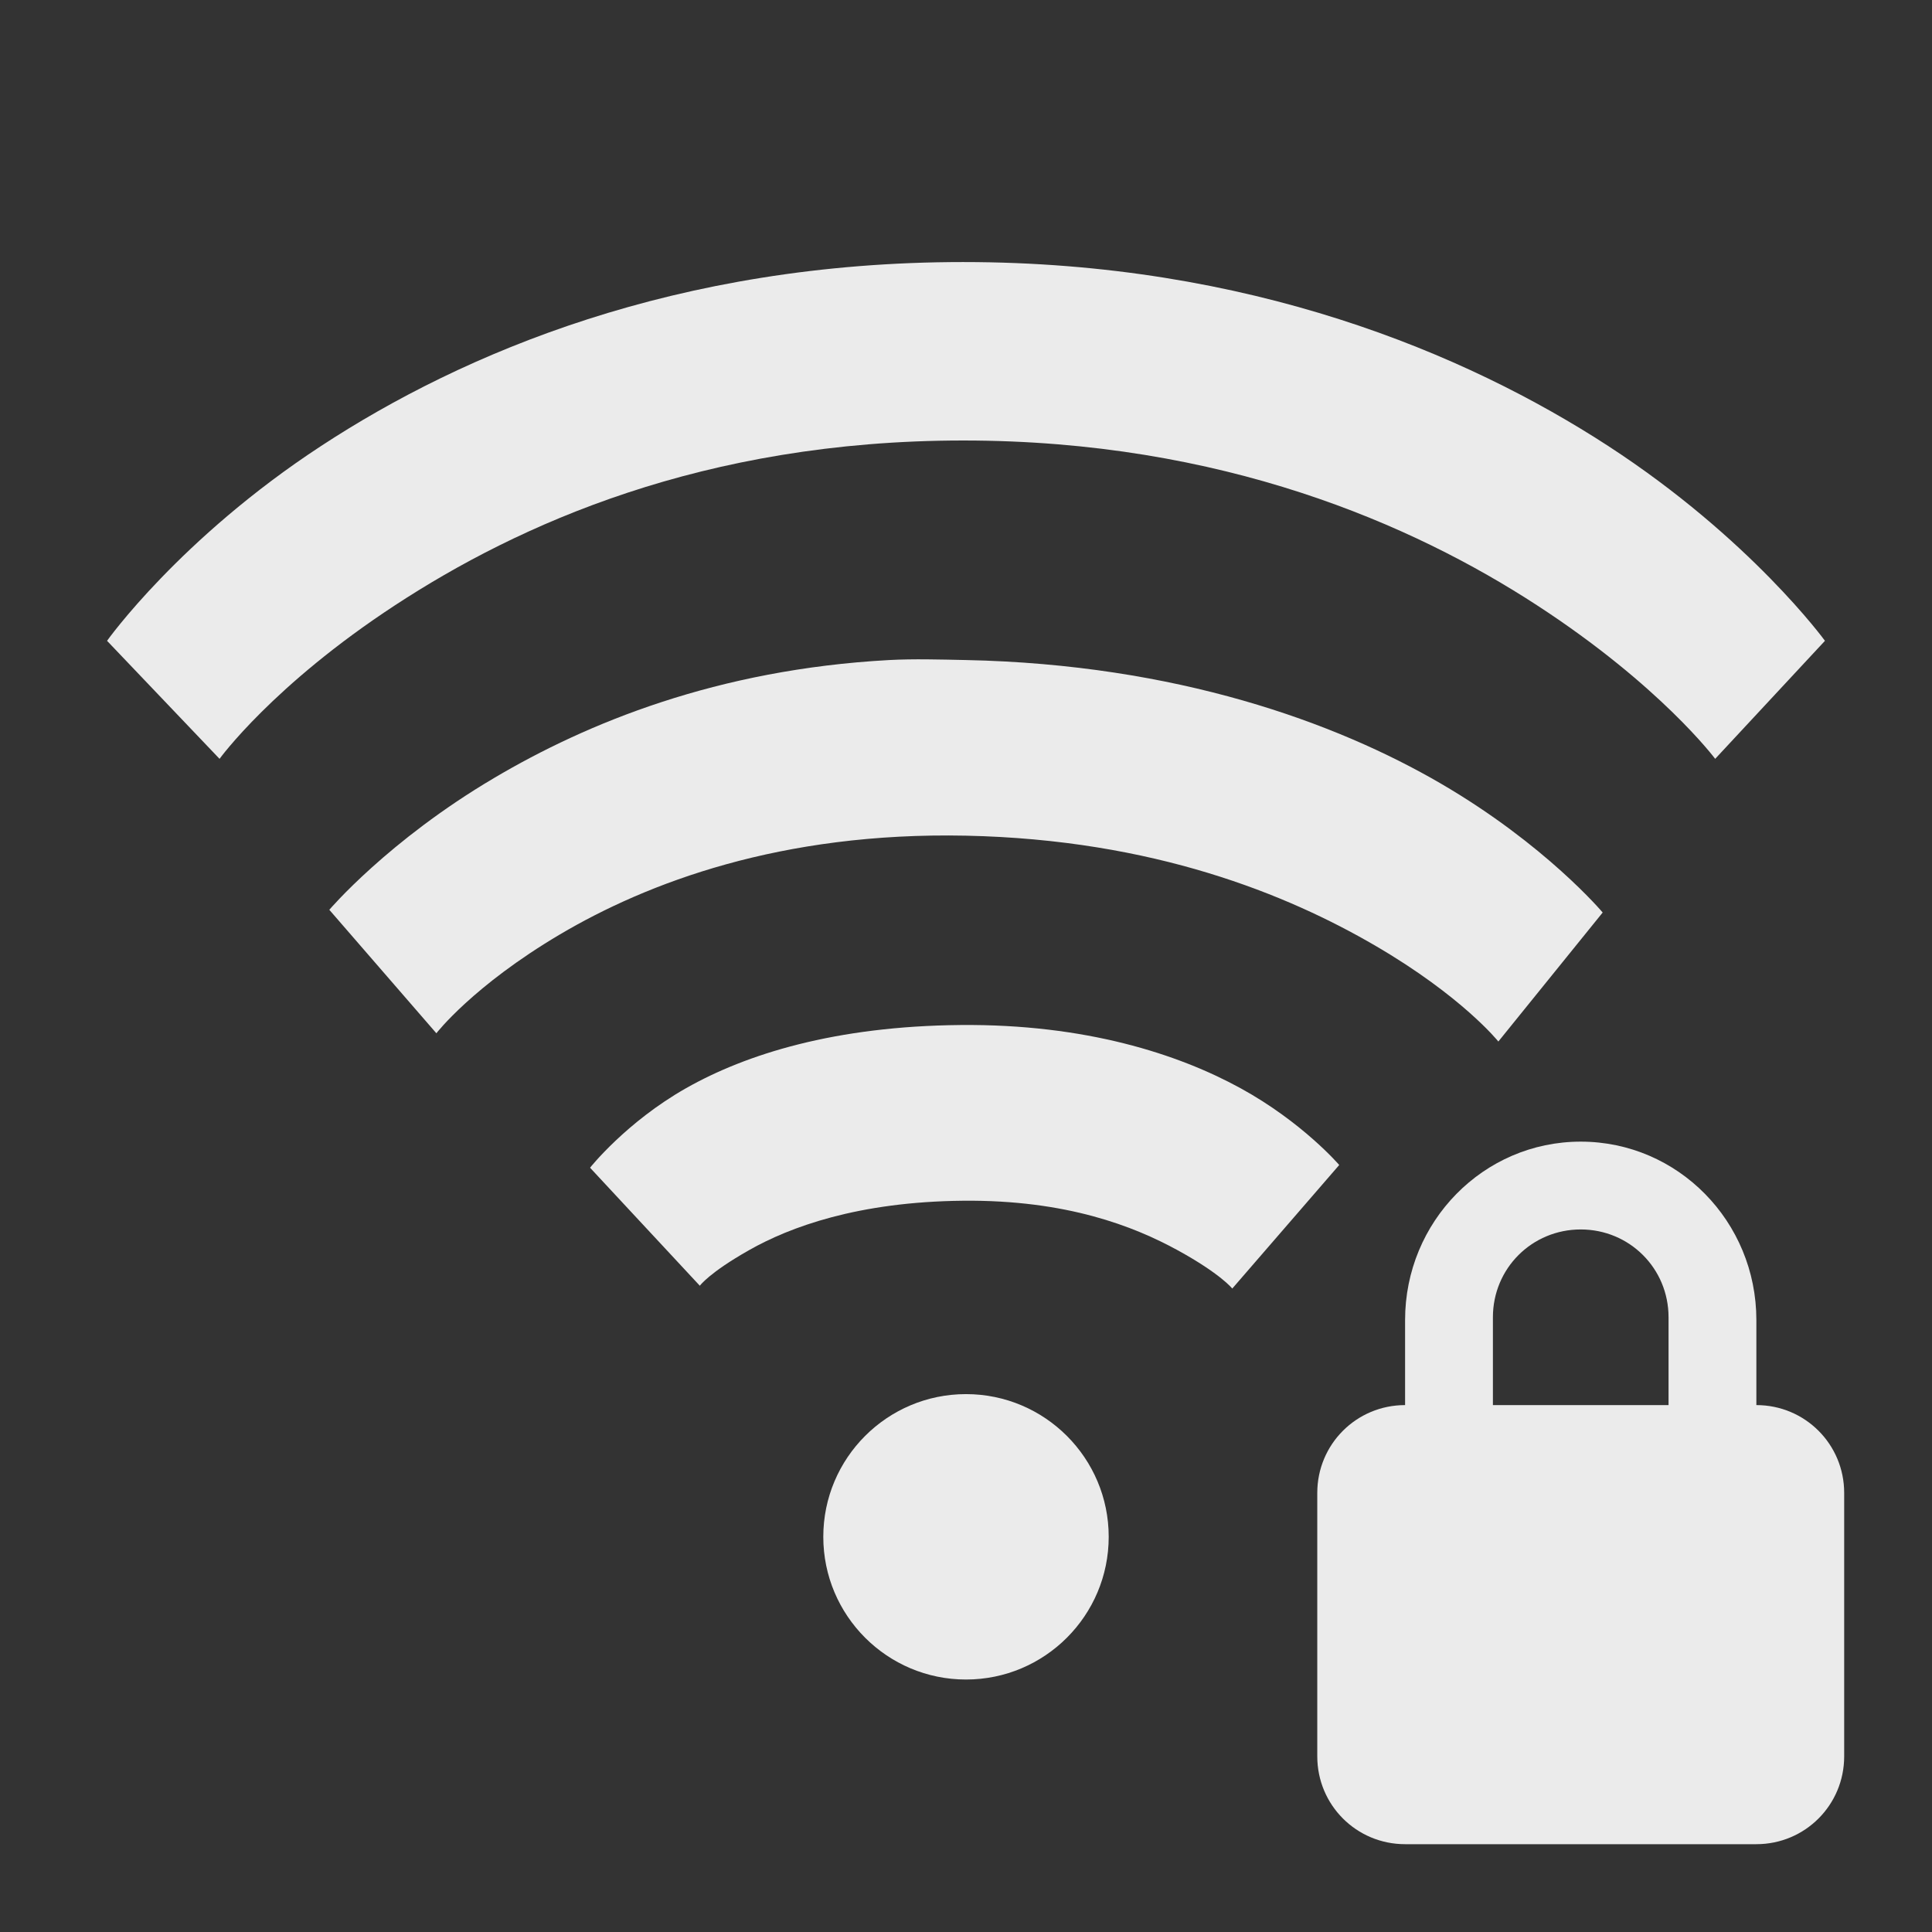 <?xml version="1.0" encoding="UTF-8" standalone="no"?>
<svg
   xmlns:dc="http://purl.org/dc/elements/1.1/"
   xmlns:cc="http://creativecommons.org/ns#"
   xmlns:rdf="http://www.w3.org/1999/02/22-rdf-syntax-ns#"
   xmlns:svg="http://www.w3.org/2000/svg"
   xmlns="http://www.w3.org/2000/svg"
   xmlns:sodipodi="http://sodipodi.sourceforge.net/DTD/sodipodi-0.dtd"
   xmlns:inkscape="http://www.inkscape.org/namespaces/inkscape"
   viewBox="0 0 22 22"
   id="svg3007"
   version="1.1"
   inkscape:version="0.48.3.1 r9886"
   width="100%"
   height="100%"
   sodipodi:docname="nm-signal-100.svg">
  <rect x="0" y="0" width="22" height="22" fill="#333333" stroke="none"/>
  <defs
     id="defs3035" />
  <sodipodi:namedview
     pagecolor="#ffffff"
     bordercolor="#666666"
     borderopacity="1"
     objecttolerance="10"
     gridtolerance="10"
     guidetolerance="10"
     inkscape:pageopacity="0"
     inkscape:pageshadow="2"
     inkscape:window-width="1301"
     inkscape:window-height="744"
     id="namedview3033"
     showgrid="false"
     inkscape:zoom="9.4972032"
     inkscape:cx="3.2259367"
     inkscape:cy="5.7232857"
     inkscape:window-x="65"
     inkscape:window-y="24"
     inkscape:window-maximized="1"
     inkscape:current-layer="svg3007" />
  <path
     style="font-size:medium;font-style:normal;font-variant:normal;font-weight:normal;font-stretch:normal;text-indent:0;text-align:start;text-decoration:none;line-height:normal;letter-spacing:normal;word-spacing:normal;text-transform:none;direction:ltr;block-progression:tb;writing-mode:lr-tb;text-anchor:start;baseline-shift:baseline;opacity:0.9;color:#000000;fill:#ffffff;fill-opacity:1;stroke:none;stroke-width:1.7;marker:none;visibility:visible;display:inline;overflow:visible;enable-background:accumulate;font-family:Sans;-inkscape-font-specification:Sans"
     d="m 10.969,2.984 c -3.267,0 -5.7,1.038 -7.312,2.094 -1.612,1.055 -2.438,2.219 -2.438,2.219 L 2.5,8.641 c 0,0 0.605,-0.837 2,-1.75 1.395,-0.913 3.501,-1.875 6.469,-1.875 2.951,0 5.122,0.958 6.531,1.875 1.41,0.917 2.031,1.75 2.031,1.75 l 1.25,-1.344 c 0,0 -0.845,-1.163 -2.469,-2.219 -1.623,-1.055 -4.091,-2.094 -7.344,-2.094 z"
     id="path3875" />
  <path
     style="font-size:medium;font-style:normal;font-variant:normal;font-weight:normal;font-stretch:normal;text-indent:0;text-align:start;text-decoration:none;line-height:normal;letter-spacing:normal;word-spacing:normal;text-transform:none;direction:ltr;block-progression:tb;writing-mode:lr-tb;text-anchor:start;baseline-shift:baseline;opacity:0.9;color:#000000;fill:#ffffff;fill-opacity:1;stroke:none;stroke-width:1.7;marker:none;visibility:visible;display:inline;overflow:visible;enable-background:accumulate;font-family:Sans;-inkscape-font-specification:Sans"
     d="m 10.125,7.516 c -1.96,0.107 -3.444,0.719 -4.5,1.344 -1.207,0.713 -1.875,1.5 -1.875,1.5 l 1.219,1.406 c 0,0 0.414,-0.538 1.406,-1.125 0.993,-0.587 2.515,-1.169 4.625,-1.125 2.142,0.045 3.661,0.671 4.656,1.25 0.995,0.579 1.406,1.094 1.406,1.094 l 1.188,-1.469 c 0,0 -0.649,-0.773 -1.844,-1.469 C 15.211,8.226 13.398,7.566 11,7.516 c -0.299,-0.006 -0.595,-0.015 -0.875,0 z"
     id="path3873" />
  <path
     style="font-size:medium;font-style:normal;font-variant:normal;font-weight:normal;font-stretch:normal;text-indent:0;text-align:start;text-decoration:none;line-height:normal;letter-spacing:normal;word-spacing:normal;text-transform:none;direction:ltr;block-progression:tb;writing-mode:lr-tb;text-anchor:start;baseline-shift:baseline;opacity:0.9;color:#000000;fill:#ffffff;fill-opacity:1;stroke:none;stroke-width:1.7;marker:none;visibility:visible;display:inline;overflow:visible;enable-background:accumulate;font-family:Sans;-inkscape-font-specification:Sans"
     d="m 10.938,11.672 c -1.43,0.013 -2.442,0.332 -3.125,0.719 -0.683,0.387 -1.094,0.906 -1.094,0.906 l 1.25,1.344 c 0,0 0.104,-0.147 0.562,-0.406 0.458,-0.26 1.236,-0.551 2.438,-0.562 1.177,-0.011 1.944,0.292 2.438,0.562 0.493,0.27 0.625,0.438 0.625,0.438 L 15.25,13.266 c 0,0 -0.417,-0.487 -1.125,-0.875 -0.708,-0.388 -1.766,-0.732 -3.188,-0.719 z"
     id="path3871" />
  <path
     style="font-size:medium;font-style:normal;font-variant:normal;font-weight:normal;font-stretch:normal;text-indent:0;text-align:start;text-decoration:none;line-height:normal;letter-spacing:normal;word-spacing:normal;text-transform:none;direction:ltr;block-progression:tb;writing-mode:lr-tb;text-anchor:start;baseline-shift:baseline;opacity:0.9;color:#000000;fill:#ffffff;fill-opacity:1;stroke:none;stroke-width:1.7;marker:none;visibility:visible;display:inline;overflow:visible;enable-background:accumulate;font-family:Sans;-inkscape-font-specification:Sans"
     d="M 11 15.875 C 10.103 15.875 9.375 16.603 9.375 17.5 C 9.375 18.397 10.103 19.125 11 19.125 C 11.897 19.125 12.625 18.397 12.625 17.5 C 12.625 16.603 11.897 15.875 11 15.875 z "
     id="path3013" />
  <path
     inkscape:connector-curvature="0"
     style="opacity:0.9;fill:#ffffff"
     d="m 18,13 c -1.108,0 -2,0.911 -2,2.031 L 16,16 c -0.554,0 -1,0.446 -1,1 l 0,3 c 0,0.554 0.446,1 1,1 l 4,0 c 0.554,0 1,-0.446 1,-1 l 0,-3 c 0,-0.554 -0.446,-1 -1,-1 l 0,-0.969 C 20,13.911 19.108,13 18,13 z m 0,1 c 0.554,0 1,0.442 1,1 l 0,1 -2,0 0,-1 c 0,-0.558 0.446,-1 1,-1 z"
     id="path26" />
</svg>

